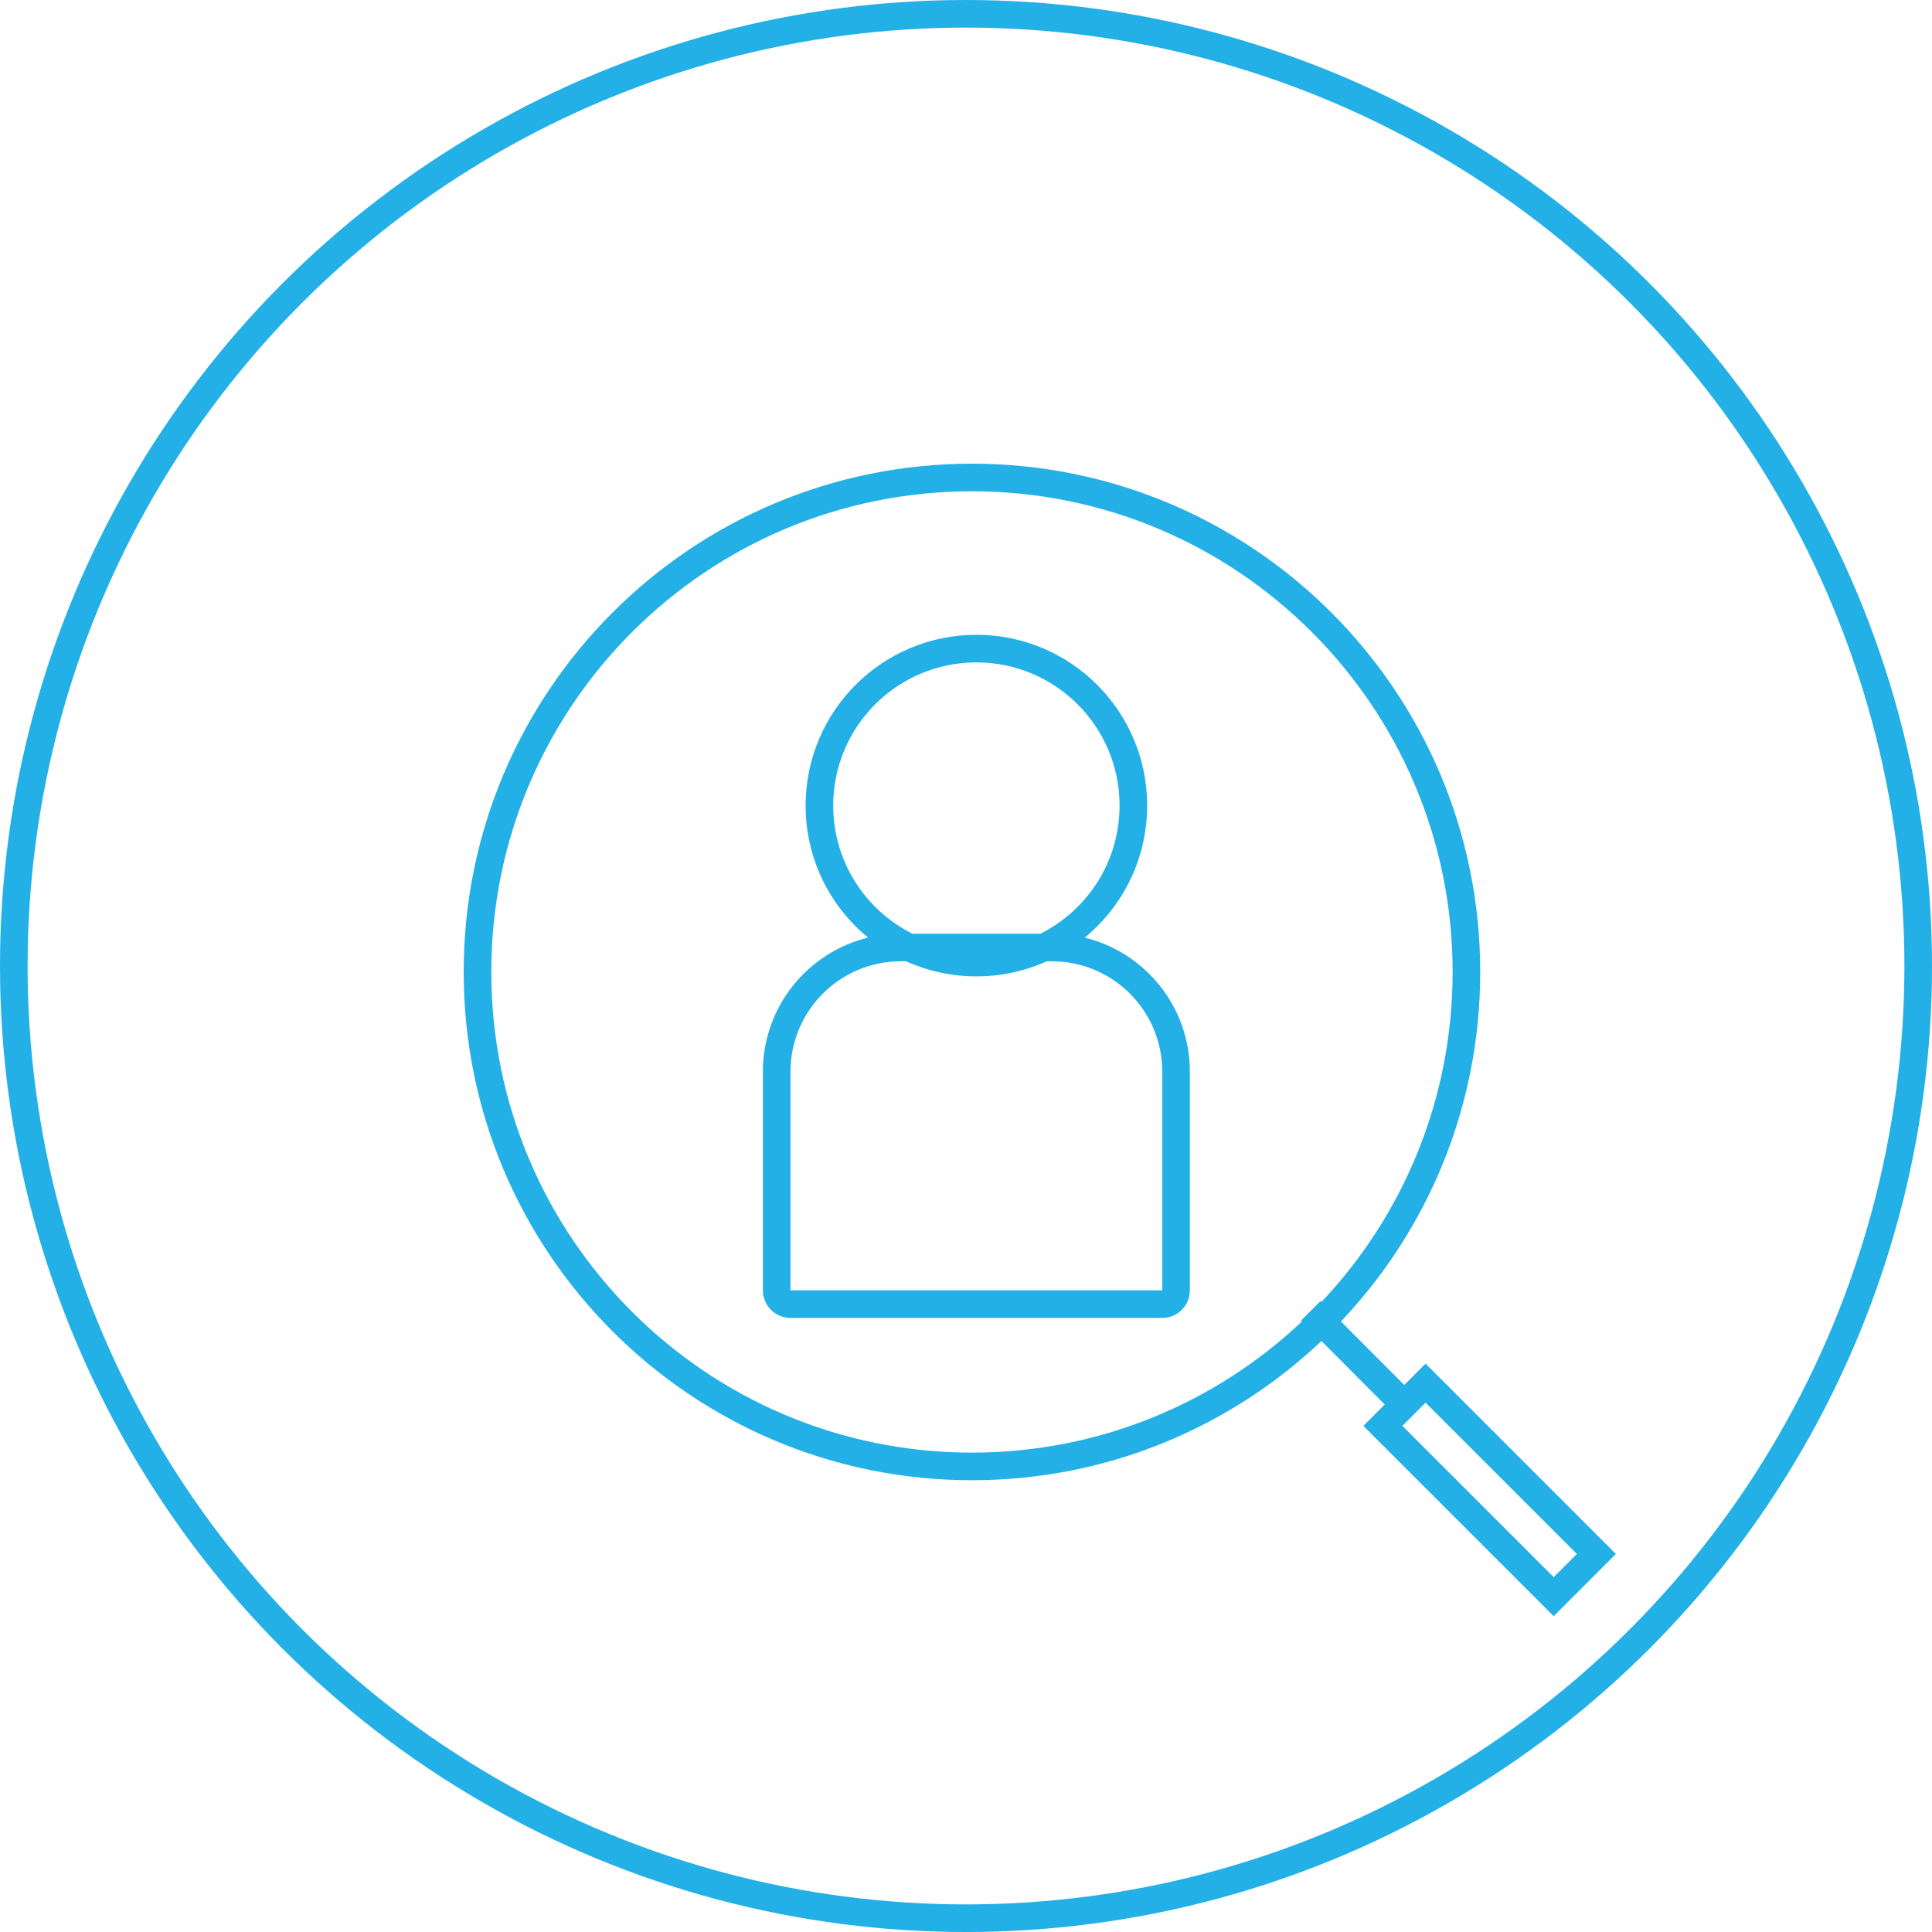 <svg width="70" height="70" viewBox="0 0 70 70" fill="none" xmlns="http://www.w3.org/2000/svg">
<circle cx="35" cy="35" r="34.5" stroke="#22B0E7"/>
<path fill-rule="evenodd" clip-rule="evenodd" d="M47.879 47.172C50.825 44.052 52.631 39.845 52.631 35.215C52.631 25.597 44.834 17.8 35.215 17.8C25.597 17.8 17.8 25.597 17.8 35.215C17.8 44.834 25.597 52.631 35.215 52.631C39.845 52.631 44.052 50.825 47.172 47.879L47.139 47.845L47.847 47.139L47.879 47.172ZM48.585 47.88C51.713 44.579 53.631 40.121 53.631 35.215C53.631 25.045 45.386 16.8 35.215 16.8C25.045 16.8 16.8 25.045 16.8 35.215C16.8 45.386 25.045 53.631 35.215 53.631C40.12 53.631 44.577 51.713 47.878 48.587L50.171 50.888L49.751 51.308L49.397 51.662L49.751 52.016L55.939 58.203L56.292 58.557L56.646 58.203L58.193 56.656L58.546 56.303L58.193 55.949L52.005 49.761L51.651 49.408L51.298 49.761L50.879 50.181L48.585 47.88ZM37.697 33.829C39.398 32.977 40.564 31.219 40.564 29.188C40.564 26.323 38.242 24 35.377 24C32.511 24 30.189 26.323 30.189 29.188C30.189 31.219 31.356 32.977 33.056 33.829H37.697ZM31.451 33.971C30.07 32.836 29.189 31.115 29.189 29.188C29.189 25.77 31.959 23 35.377 23C38.794 23 41.564 25.77 41.564 29.188C41.564 31.115 40.683 32.837 39.302 33.971C41.488 34.506 43.111 36.478 43.111 38.829V46.751C43.111 47.304 42.663 47.751 42.111 47.751H28.641C28.089 47.751 27.641 47.304 27.641 46.751V38.829C27.641 36.477 29.264 34.505 31.451 33.971ZM32.83 34.829H32.641C30.432 34.829 28.641 36.62 28.641 38.829V46.751H42.111V38.829C42.111 36.62 40.32 34.829 38.111 34.829H37.924C37.147 35.18 36.285 35.376 35.377 35.376C34.469 35.376 33.606 35.18 32.83 34.829ZM51.231 51.242L51.651 50.822L57.132 56.303L56.292 57.143L50.812 51.662L51.231 51.242Z" fill="#22B0E7"/>
</svg>
